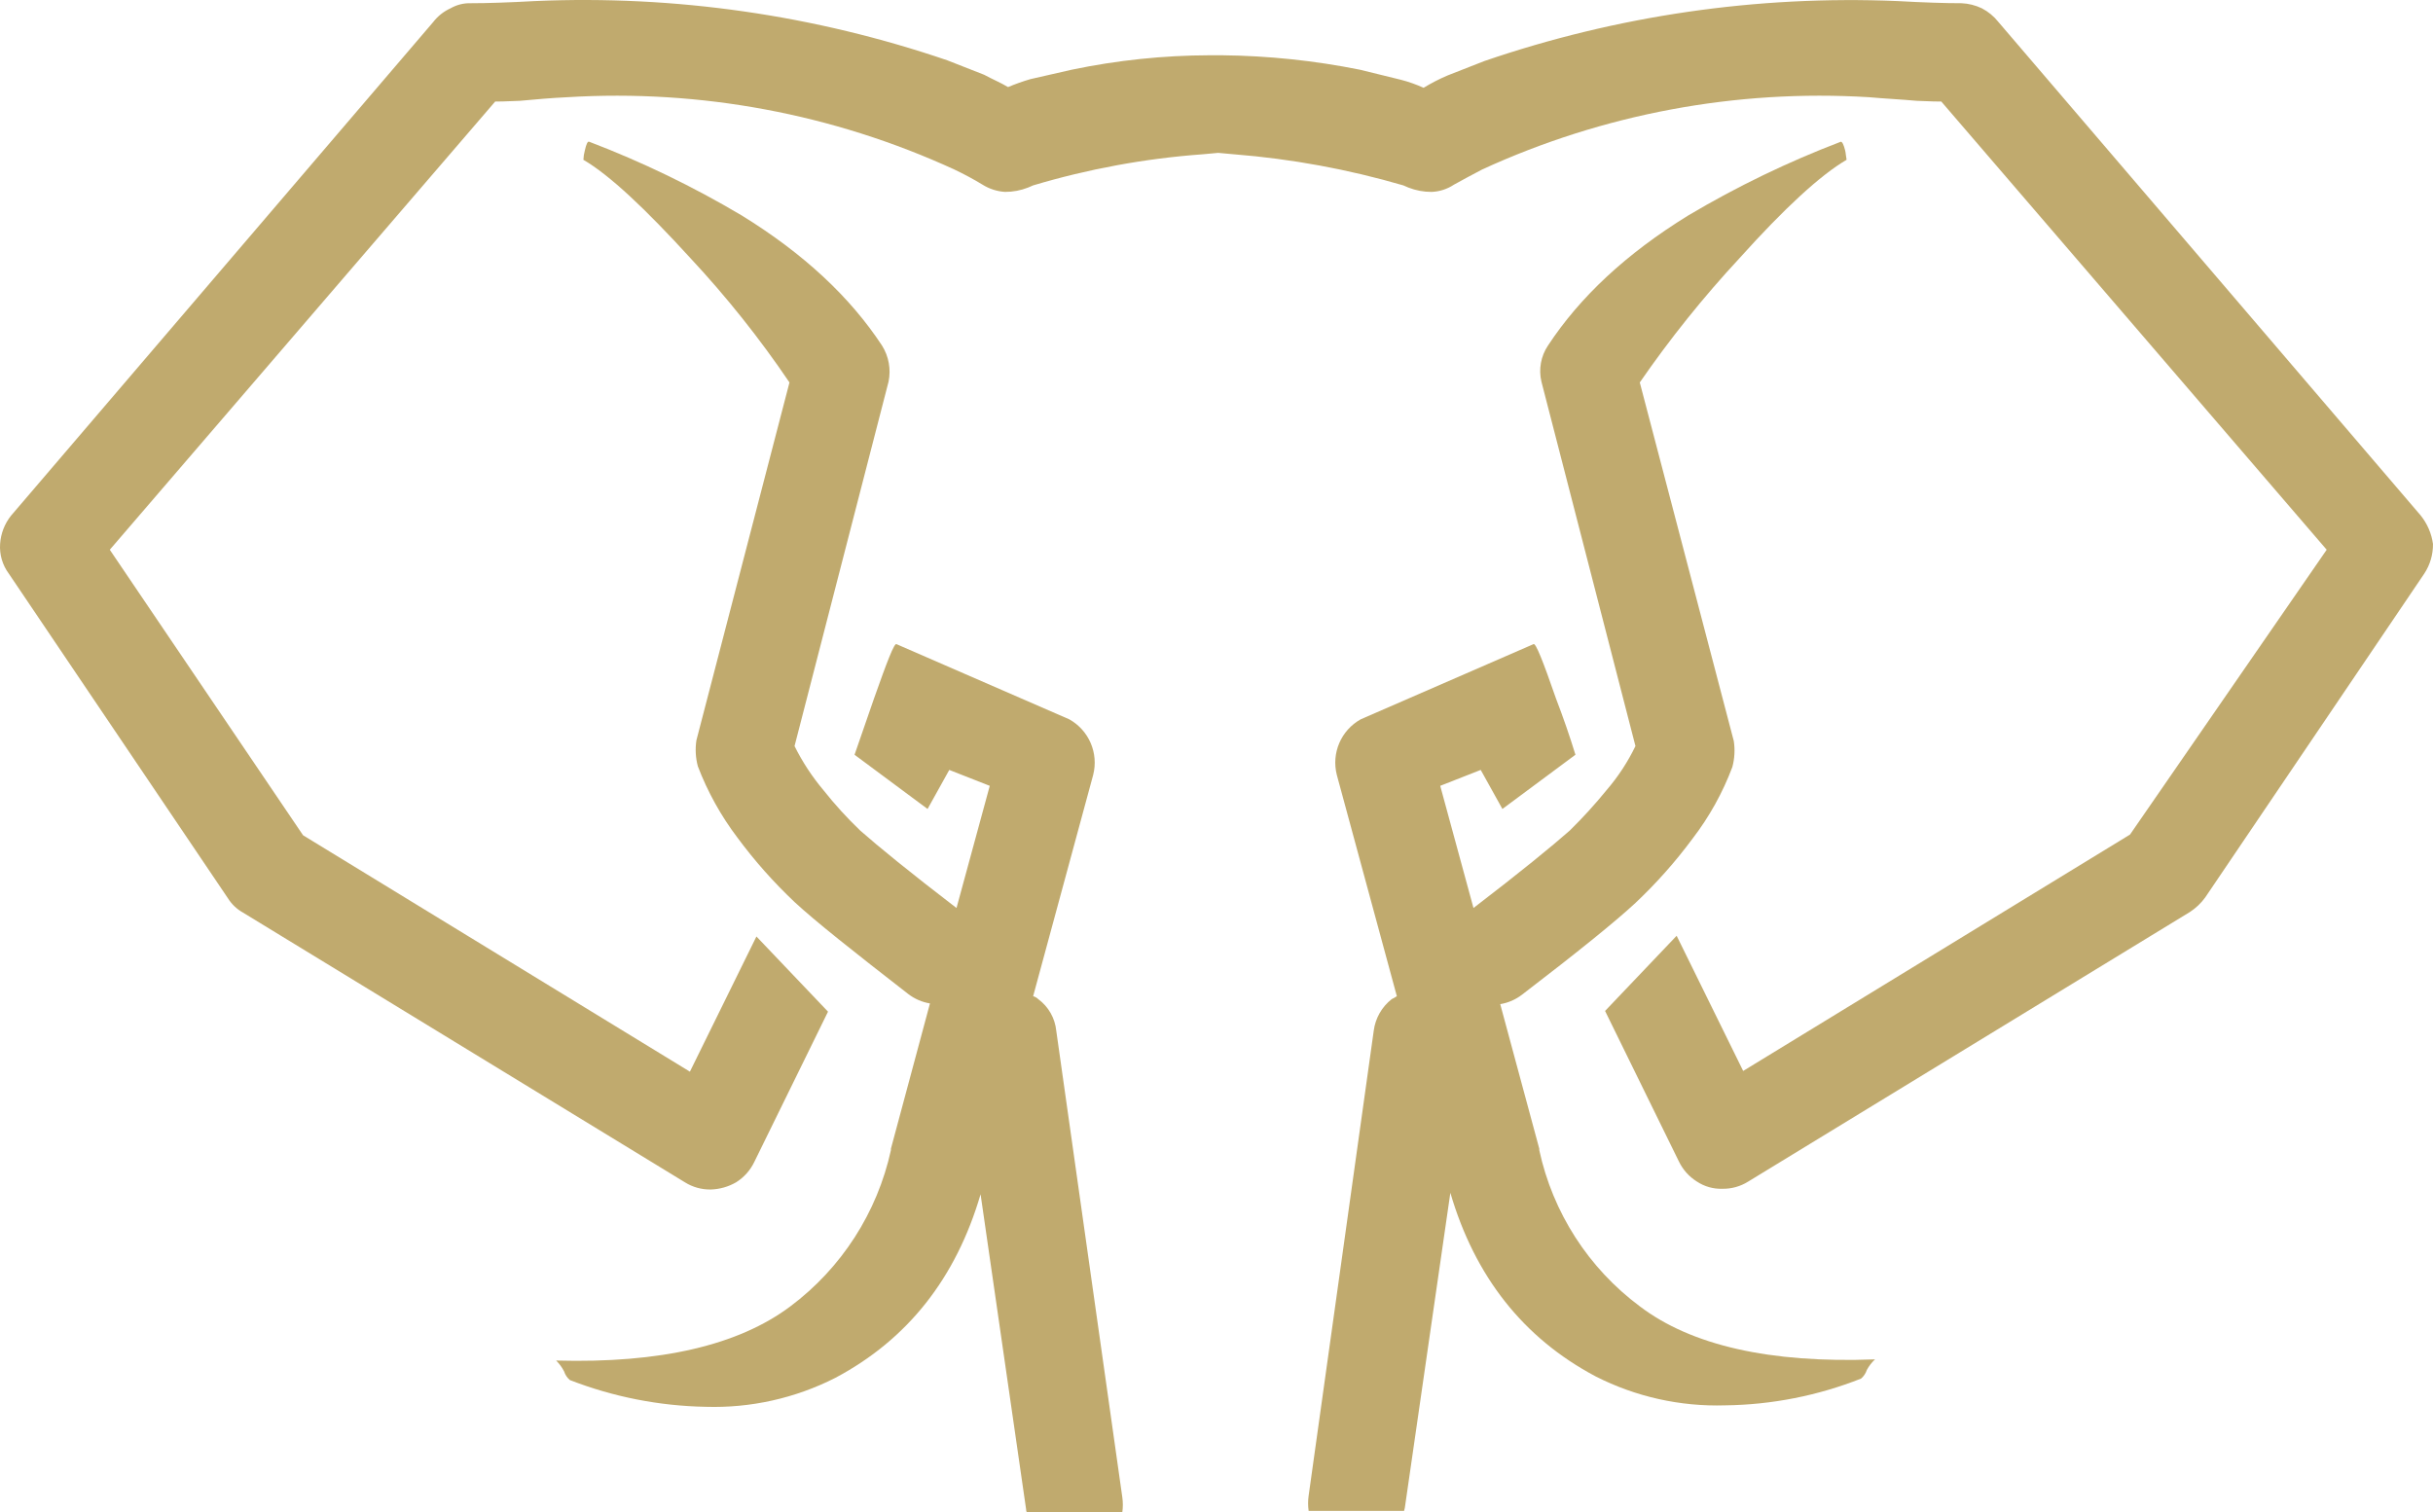 <?xml version="1.0" encoding="utf-8"?>
<!-- Generator: Adobe Illustrator 16.0.0, SVG Export Plug-In . SVG Version: 6.00 Build 0)  -->
<!DOCTYPE svg PUBLIC "-//W3C//DTD SVG 1.1//EN" "http://www.w3.org/Graphics/SVG/1.1/DTD/svg11.dtd">
<svg version="1.1" id="Layer_1" xmlns="http://www.w3.org/2000/svg" xmlns:xlink="http://www.w3.org/1999/xlink" x="0px" y="0px"
	 width="496.02px" height="308.395px" viewBox="49.657 266.772 496.02 308.395"
	 enable-background="new 49.657 266.772 496.02 308.395" xml:space="preserve">
<title>Artboard 1</title>
<path fill="#c0aa6e" d="M265.003,476.992c-0.25-2.588-1.591-4.947-3.686-6.486c-0.288-0.281-0.644-0.484-1.032-0.59l12.235-45.107
	c1.146-4.45-0.853-9.112-4.864-11.352l-35.231-15.331c-0.442-0.294-1.916,3.538-4.57,11.056l-3.979,11.498l14.889,11.056
	l4.422-7.961l8.255,3.244l-6.78,24.912c-9.435-7.223-15.921-12.529-19.606-15.773c-2.693-2.574-5.205-5.332-7.518-8.254
	c-2.317-2.752-4.297-5.771-5.896-8.993l19.163-74.295c0.528-2.536,0.053-5.178-1.326-7.371
	c-6.486-9.876-15.921-18.721-28.598-26.534c-9.919-5.893-20.325-10.923-31.104-15.036c-0.295-0.147-0.59,0.442-0.885,1.769
	c-0.17,0.626-0.269,1.269-0.295,1.917c5.308,3.096,12.53,9.876,21.817,20.048c7.379,7.916,14.131,16.393,20.195,25.355
	l-18.972,72.969c-0.271,1.771-0.17,3.577,0.295,5.307c1.994,5.225,4.725,10.139,8.107,14.594c3.485,4.709,7.383,9.1,11.646,13.119
	c4.128,3.834,11.94,10.023,23.144,18.723c1.294,0.992,2.813,1.65,4.423,1.916l-7.96,29.629v0.295
	c-2.792,12.727-10.063,24.027-20.491,31.842c-10.613,7.959-26.534,11.645-47.761,11.055c0.655,0.646,1.202,1.393,1.621,2.213
	c0.219,0.688,0.627,1.301,1.18,1.768c8.845,3.436,18.227,5.281,27.713,5.455c9.151,0.279,18.226-1.748,26.387-5.896
	c14.741-7.813,24.618-20.344,29.63-37.443l9.287,64.271c-0.021,0.209,0.03,0.418,0.147,0.59h19.459c0.147-1.025,0.147-2.068,0-3.096
	L265.003,476.992z"/>
<path fill="#c0aa6e" d="M543.17,371.886l-86.089-100.624c-0.919-1.163-2.075-2.118-3.391-2.801c-1.293-0.618-2.696-0.969-4.128-1.032
	c-3.391,0-7.813-0.147-13.119-0.442c-28.574-1.187-57.119,2.962-84.173,12.235l-7.518,2.948c-1.681,0.716-3.307,1.554-4.865,2.506
	c-1.474-0.67-3.003-1.213-4.569-1.622l-8.402-2.064c-9.272-1.863-18.699-2.85-28.156-2.948h-2.461
	c-9.461,0.025-18.896,1.013-28.156,2.948l-8.402,1.917c-1.554,0.451-3.079,0.993-4.57,1.622c-1.474-0.884-3.242-1.622-4.864-2.506
	l-7.518-2.948c-27.012-9.225-55.509-13.324-84.025-12.087c-5.307,0.294-9.729,0.442-13.12,0.442
	c-1.444-0.044-2.873,0.313-4.127,1.032c-1.391,0.63-2.605,1.592-3.538,2.801L51.889,371.945c-1.305,1.646-2.076,3.652-2.211,5.749
	c-0.147,2.161,0.479,4.304,1.769,6.044l44.666,66.189c0.765,1.229,1.83,2.244,3.096,2.947l90.069,54.984
	c1.587,0.998,3.432,1.51,5.307,1.475c1.815-0.055,3.589-0.563,5.159-1.475c1.593-1.002,2.87-2.432,3.686-4.127l15.036-30.662
	l-14.594-15.33l-13.563,27.566l-78.865-48.205L72.04,378.874l78.571-91.396c0.441,0,2.063,0,5.012-0.147
	c3.243-0.295,6.486-0.59,9.729-0.737c27.101-1.655,54.191,3.409,78.865,14.741c2.063,0.982,3.98,2.015,5.749,3.095
	c1.378,0.861,2.948,1.368,4.569,1.474c1.614,0.006,3.215-0.294,4.718-0.884l1.031-0.442c11.234-3.358,22.801-5.483,34.495-6.338
	l3.242-0.295l3.243,0.295c11.686,0.927,23.244,3.051,34.495,6.338l1.031,0.442c1.503,0.59,3.104,0.891,4.718,0.884
	c1.63-0.061,3.211-0.57,4.569-1.474c1.77-0.982,3.686-2.014,5.749-3.095c24.674-11.333,51.765-16.396,78.866-14.741
	c3.243,0.294,6.485,0.442,9.729,0.737c2.948,0.147,4.57,0.147,5.013,0.147l78.57,91.396l-40.096,58.081l-78.866,48.203
	l-13.562-27.566l-14.594,15.332l15.036,30.66c0.811,1.699,2.089,3.131,3.685,4.129c1.526,1.014,3.329,1.529,5.16,1.473
	c1.874,0.037,3.719-0.475,5.307-1.473l90.068-54.984c1.203-0.787,2.252-1.785,3.096-2.949l44.666-66.041
	c1.18-1.793,1.796-3.898,1.77-6.044C545.38,375.567,544.514,373.561,543.17,371.886z"/>
<path fill="#c0aa6e" d="M383.964,533.156c-10.456-7.787-17.735-19.1-20.49-31.842v-0.295l-7.96-29.482c1.609-0.264,3.129-0.924,4.423-1.916
	c11.351-8.697,19.016-14.889,23.144-18.721c4.263-4.02,8.16-8.41,11.646-13.121c3.407-4.438,6.14-9.355,8.107-14.594
	c0.465-1.729,0.565-3.536,0.295-5.306l-19.164-73.117c6.162-8.93,12.961-17.404,20.344-25.355
	c9.14-10.171,16.51-16.952,21.816-20.048c-0.147-0.737-0.147-1.327-0.295-1.917c-0.295-1.179-0.59-1.769-0.884-1.769
	c-10.779,4.113-21.186,9.144-31.104,15.036c-12.678,7.813-22.111,16.658-28.598,26.534c-1.449,2.166-1.93,4.836-1.327,7.371
	l19.164,74.295c-1.564,3.243-3.547,6.265-5.896,8.993c-2.351,2.889-4.86,5.645-7.519,8.254c-3.686,3.244-10.171,8.551-19.605,15.773
	l-6.781-24.912l8.255-3.244l4.423,7.961l14.889-11.056c-1.18-3.833-2.506-7.666-3.98-11.498c-2.653-7.666-4.127-11.351-4.569-11.056
	l-35.231,15.331c-4.012,2.239-6.01,6.901-4.865,11.352l12.235,45.107c-0.325,0.229-0.67,0.426-1.031,0.59
	c-2.039,1.588-3.365,3.922-3.686,6.486l-13.268,94.785c-0.147,1.027-0.147,2.07,0,3.096h19.459c0-0.146,0.147-0.441,0.147-0.59
	l9.286-64.271c5.013,17.1,14.889,29.631,29.63,37.443c8.162,4.148,17.236,6.176,26.388,5.896c9.492-0.115,18.885-1.963,27.713-5.455
	c0.552-0.467,0.961-1.08,1.18-1.768c0.438-0.803,1-1.529,1.666-2.152C410.498,544.8,394.431,541.115,383.964,533.156z"/>
</svg>
